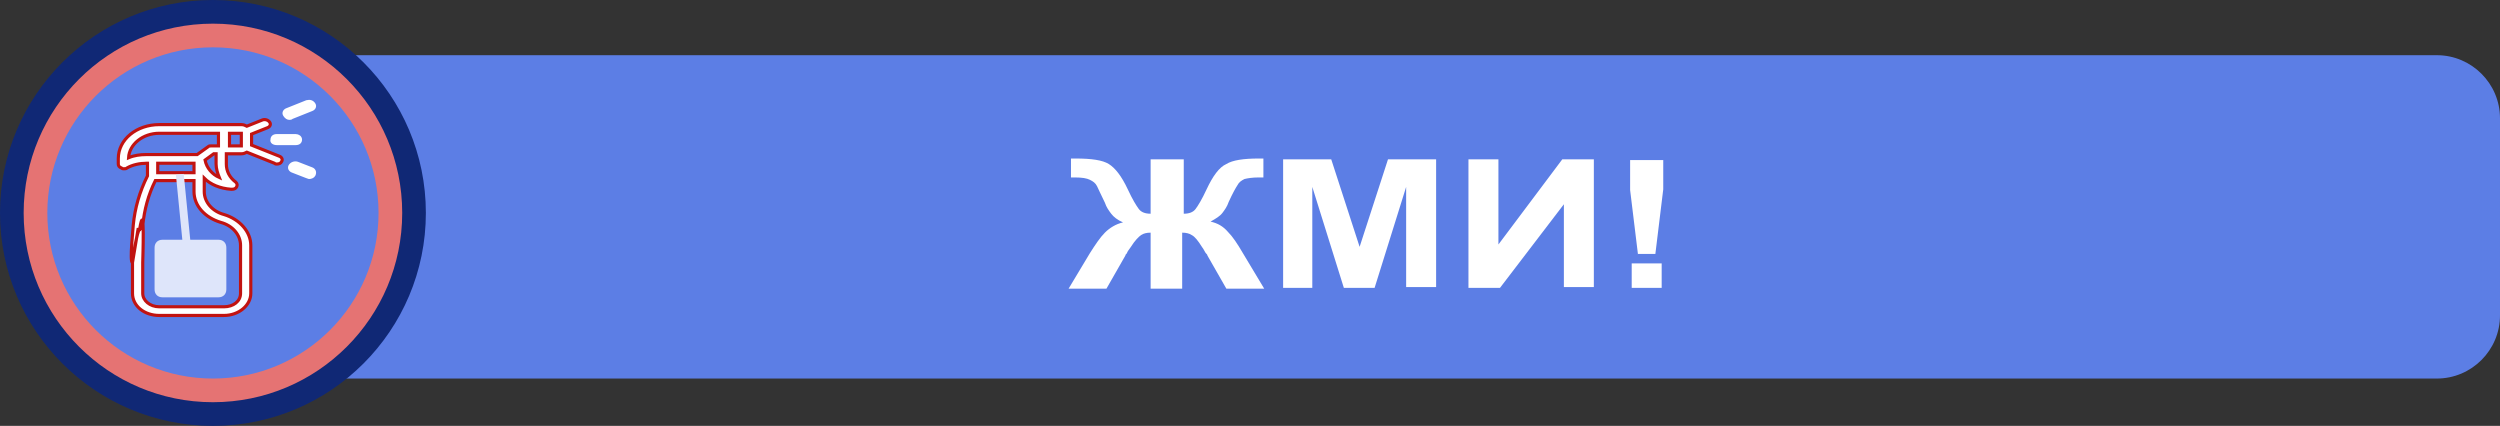 <?xml version="1.0" encoding="utf-8"?>
<!-- Generator: Adobe Illustrator 22.1.0, SVG Export Plug-In . SVG Version: 6.00 Build 0)  -->
<svg version="1.1" id="Слой_1" xmlns="http://www.w3.org/2000/svg" xmlns:xlink="http://www.w3.org/1999/xlink" x="0px" y="0px"
	 width="317px" height="54px" viewBox="0 0 317 54" style="enable-background:new 0 0 317 54;" xml:space="preserve">
<rect x="0" y="0" width="317" height="54" fill="#333333" stroke="none"/>
<style type="text/css">
	.st0{fill:#5C7EE5;}
	.st1{fill:#E57373;stroke:#102875;stroke-width:3;}
	.st2{fill:#FFFFFF;stroke:#FFFFFF;stroke-width:0.4;}
	.st3{fill:#FFFFFF;}
	.st4{fill:none;stroke:#C11311;stroke-width:0.4;}
	.st5{fill:#DEE5FA;}
	.st6{fill:#DEE5FA;stroke:#DEE5FA;}
	.st7{enable-background:new    ;}
</style>
<path class="st0" d="M39,7h270c4.4,0,8,3.6,8,8v25c0,4.4-3.6,8-8,8H39c-4.4,0-8-3.6-8-8V15C31,10.6,34.6,7,39,7z"/>
<circle class="st1" cx="27" cy="27" r="25.5"/>
<path class="st0" d="M48,27c0,11.6-9.4,21-21,21S6,38.6,6,27S15.4,6,27,6S48,15.4,48,27z"/>
<path class="st2" d="M36.7,15c0.1,0,0.2,0,0.3-0.1l2.5-1c0.3-0.1,0.5-0.4,0.3-0.7s-0.5-0.4-0.9-0.3l-2.5,1c-0.3,0.1-0.5,0.4-0.3,0.7
	S36.5,15,36.7,15z"/>
<path class="st2" d="M39.5,21.4l-1.8-0.7c-0.3-0.1-0.7,0-0.9,0.3s0,0.6,0.3,0.7l1.8,0.7c0.1,0,0.2,0.1,0.3,0.1
	c0.2,0,0.5-0.1,0.6-0.3C40,21.8,39.8,21.5,39.5,21.4z"/>
<path class="st3" d="M35.4,19.8l-3.5-1.4V17l2-0.8c0.3-0.1,0.5-0.4,0.3-0.7s-0.5-0.4-0.9-0.3l-2,0.8c-0.2-0.1-0.4-0.2-0.7-0.2H20.2
	c-2.9,0-5.2,1.9-5.2,4.3v0.7c0,0.2,0.1,0.4,0.3,0.5c0.1,0,0.2,0.1,0.3,0.1s0.2,0,0.4-0.1c0.7-0.4,1.6-0.6,2.5-0.6h0.1v1.6
	c-1,2-1.5,4.1-1.8,6.2c0,0.3-0.4,4.8-0.1,4.8l0.7-4.2c0.3,0,0.6-0.2,0.6-0.5c0.2-2,0.7-3.9,1.6-5.7h4.9v1.4c0,1.8,1.4,3.3,3.4,3.9
	c1.5,0.4,2.5,1.6,2.5,2.9v6.1c0,1-0.9,1.7-2.1,1.7h-8.2c-1.2,0-2.1-0.8-2.1-1.7v-3.9c0-0.3,0.3-8.4-0.4-4.2c-0.4,0-0.9,3.9-0.9,4.2
	v3.9c0,1.5,1.5,2.8,3.4,2.8h8.2c1.9,0,3.4-1.2,3.4-2.8v-6.1c0-1.8-1.4-3.3-3.4-3.9c-1.5-0.4-2.5-1.6-2.5-2.9v-1.7
	c0.9,0.8,2.1,1.3,3.4,1.4c0,0,0,0,0.1,0c0.2,0,0.5-0.1,0.6-0.3c0.1-0.2,0.1-0.4-0.1-0.6c-0.8-0.6-1.2-1.4-1.2-2.3v-1.3h1.9
	c0.3,0,0.5-0.1,0.7-0.2l3.5,1.4c0.1,0,0.2,0.1,0.3,0.1c0.2,0,0.5-0.1,0.6-0.3C35.8,20.2,35.7,19.9,35.4,19.8z M16.3,20
	c0.1-1.7,1.8-3.1,3.9-3.1h7.5v1.6h-0.9c-0.2,0-0.3,0-0.4,0.1l-1.4,1h-6.5C17.8,19.6,17,19.7,16.3,20z M24.6,20.7v1.2H20v-1.2H24.6z
	 M26,20.3l1.1-0.8h0.3v1.3c0,0.6,0.2,1.2,0.4,1.7C26.9,22.1,26.2,21.3,26,20.3z M30.6,18.5h-1.5v-1.6h1.5V18.5z"/>
<path class="st4" d="M16.8,33.3c-0.4,0,0.1-4.5,0.1-4.8c0.2-2.1,0.8-4.2,1.8-6.2v-1.6h-0.1c-0.9,0-1.8,0.2-2.5,0.6
	c-0.1,0.1-0.2,0.1-0.4,0.1c-0.1,0-0.2,0-0.3-0.1C15.1,21.2,15,21,15,20.8v-0.7c0-2.4,2.3-4.3,5.2-4.3h10.4c0.3,0,0.5,0.1,0.7,0.2
	l2-0.8c0.3-0.1,0.7,0,0.9,0.3s0,0.6-0.3,0.7l-2,0.8v1.4l3.5,1.4c0.3,0.1,0.5,0.4,0.3,0.7c-0.1,0.2-0.3,0.3-0.6,0.3
	c-0.1,0-0.2,0-0.3-0.1l-3.5-1.4c-0.2,0.1-0.4,0.2-0.7,0.2h-1.9v1.3c0,0.9,0.4,1.7,1.2,2.3c0.2,0.2,0.2,0.4,0.1,0.6S29.7,24,29.4,24
	c0,0,0,0-0.1,0c-1.4-0.1-2.6-0.6-3.4-1.4v1.7c0,1.3,1,2.5,2.5,2.9c2,0.6,3.4,2.2,3.4,3.9v6.1c0,1.5-1.5,2.8-3.4,2.8h-8.2
	c-1.9,0-3.4-1.2-3.4-2.8C16.8,37.2,16.8,33.3,16.8,33.3z M16.8,33.3l0.7-4.2c0.3,0,0.6-0.2,0.6-0.5c0.2-2,0.7-3.9,1.6-5.7h4.9v1.4
	c0,1.8,1.4,3.3,3.4,3.9c1.5,0.4,2.5,1.6,2.5,2.9v6.1c0,1-0.9,1.7-2.1,1.7h-8.2c-1.2,0-2.1-0.8-2.1-1.7v-3.9c0-0.3,0.3-8.4-0.4-4.2
	C17.4,29.1,16.8,33,16.8,33.3z M16.3,20c0.1-1.7,1.8-3.1,3.9-3.1h7.5v1.6h-0.9c-0.2,0-0.3,0-0.4,0.1l-1.4,1h-6.5
	C17.8,19.6,17,19.7,16.3,20z M24.6,20.7v1.2H20v-1.2H24.6z M26,20.3l1.1-0.8h0.3v1.3c0,0.6,0.2,1.2,0.4,1.7
	C26.9,22.1,26.2,21.3,26,20.3z M30.6,18.5h-1.5v-1.6h1.5V18.5z"/>
<path class="st2" d="M35.1,18.2h2.4c0.4,0,0.6-0.2,0.6-0.5s-0.3-0.5-0.6-0.5h-2.4c-0.4,0-0.6,0.2-0.6,0.5
	C34.4,18,34.7,18.2,35.1,18.2z"/>
<path class="st5" d="M19.6,31.4c0-0.6,0.4-1,1-1h7.1c0.6,0,1,0.4,1,1v5.3c0,0.6-0.4,1-1,1h-7.1c-0.6,0-1-0.4-1-1V31.4z"/>
<line class="st6" x1="22.8" y1="22.1" x2="23.7" y2="31.2"/>
<g class="st7">
	<path class="st3" d="M150.1,20.2v6.9c0.7,0,1.2-0.2,1.5-0.6c0.3-0.4,0.8-1.2,1.4-2.5c0.8-1.7,1.6-2.8,2.5-3.2
		c0.8-0.5,2.2-0.7,4.1-0.7c0.1,0,0.3,0,0.6,0v2.4l-0.6,0c-0.8,0-1.4,0.1-1.8,0.2c-0.4,0.2-0.7,0.4-0.9,0.8c-0.2,0.3-0.6,1-1.1,2.1
		c-0.2,0.6-0.5,1-0.8,1.4c-0.3,0.4-0.8,0.7-1.5,1.1c0.9,0.2,1.6,0.6,2.2,1.3c0.6,0.6,1.2,1.5,1.9,2.7l2.7,4.5h-4.8l-2.4-4.2
		c0-0.1-0.1-0.2-0.2-0.3c-0.1-0.1-0.2-0.4-0.5-0.8c-0.5-0.8-0.9-1.3-1.3-1.5c-0.3-0.2-0.7-0.3-1.2-0.3v7.1h-4v-7.1
		c-0.5,0-0.9,0.1-1.2,0.3c-0.3,0.2-0.8,0.7-1.3,1.5c-0.3,0.4-0.5,0.7-0.5,0.8c-0.1,0.1-0.2,0.2-0.2,0.3l-2.4,4.2h-4.8l2.7-4.5
		c0.7-1.1,1.3-2,1.9-2.6c0.6-0.6,1.4-1.1,2.3-1.3c-0.7-0.3-1.2-0.7-1.5-1.1c-0.3-0.4-0.6-0.8-0.8-1.4c-0.5-1-0.8-1.7-1-2.1
		s-0.5-0.6-0.9-0.8s-1-0.3-1.9-0.3c-0.1,0-0.3,0-0.5,0v-2.4c0.3,0,0.5,0,0.6,0c2,0,3.4,0.2,4.2,0.7c0.8,0.5,1.6,1.5,2.4,3.2
		c0.6,1.3,1.1,2.1,1.4,2.5c0.3,0.4,0.8,0.6,1.5,0.6v-6.9H150.1z"/>
	<path class="st3" d="M162.7,36.5V20.2h6.1l3.6,11.1l3.6-11.1h6.1v16.2h-3.8V23.7l-4,12.8h-3.9l-4-12.8v12.8H162.7z"/>
	<path class="st3" d="M186.2,20.2h3.8V31l8.1-10.8h4v16.2h-3.8V25.9l-8.1,10.6h-4V20.2z"/>
	<path class="st3" d="M207.7,32.3l-1-8.2v-3.8h4.2V24l-1,8.2H207.7z M206.9,36.5v-3.1h3.8v3.1H206.9z"/>
</g>
</svg>
